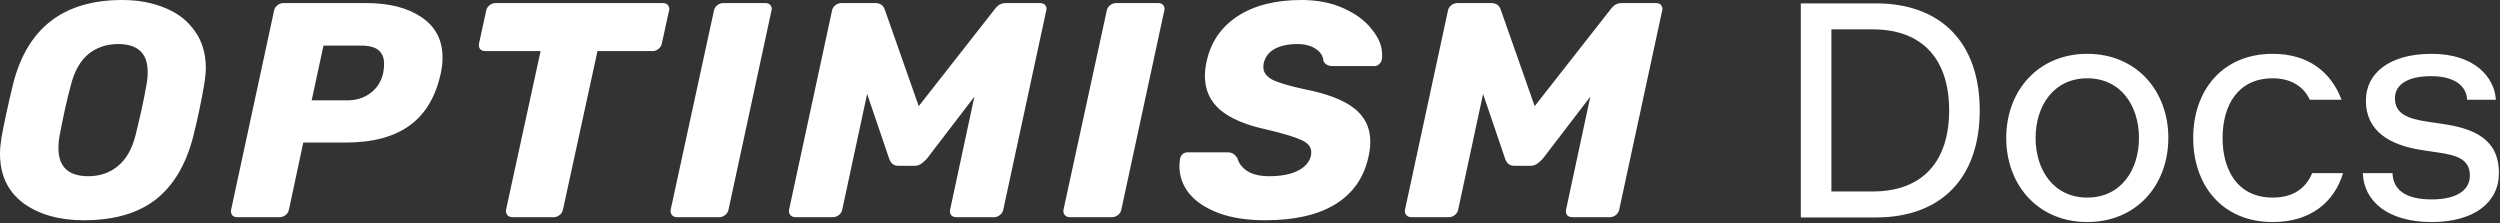 <svg width="1782" height="159" viewBox="0 0 1782 159" fill="none" xmlns="http://www.w3.org/2000/svg">
<rect x="0" y="0" width="1782" height="159" fill="#333333" stroke="none"/>
<g clip-path="url(#clip0_2227_3846)">
<path d="M1487.82 38.37C1522.7 38.37 1545.59 64.53 1545.59 98.32C1545.59 132.11 1522.7 158.269 1487.82 158.27C1452.94 158.27 1430.05 132.11 1430.05 98.32C1430.05 64.53 1452.94 38.37 1487.82 38.37ZM1620 38.37C1645.51 38.37 1661.64 51.45 1669.05 71.07H1646.38C1642.45 62.35 1633.73 55.81 1620 55.81C1594.93 55.81 1584.25 75.43 1584.25 98.32C1584.25 121.21 1594.93 140.83 1620 140.83C1635.04 140.83 1643.76 133.854 1648.12 123.39H1670.14C1663.82 144.318 1646.81 158.269 1620 158.27C1584.03 158.27 1563.32 132.11 1563.32 98.32C1563.32 64.53 1584.03 38.37 1620 38.37ZM1733.27 38.37C1764.45 38.37 1778.18 55.592 1779.05 71.07H1758.56C1758.12 61.26 1749.62 54.284 1732.84 54.284C1714.74 54.284 1707.11 61.261 1707.11 69.981C1707.11 81.098 1716.05 84.586 1730.44 86.766L1740.9 88.292C1763.36 91.562 1781.23 98.974 1781.23 123.39C1781.23 144.318 1763.57 158.269 1733.27 158.27C1702.1 158.27 1684.88 143.446 1684.22 123.39H1705.37C1705.8 136.252 1716.05 142.138 1733.27 142.138C1751.15 142.138 1760.52 135.598 1760.52 125.134C1760.52 113.144 1750.71 110.528 1736.98 108.566L1726.73 107.04C1703.41 103.552 1686.4 93.524 1686.4 71.724C1686.4 52.322 1702.97 38.37 1733.27 38.37ZM87.094 0C98.469 0 108.663 1.89 117.676 5.669C126.689 9.303 133.779 14.828 138.95 22.242C144.121 29.511 146.706 38.233 146.706 48.408C146.706 51.461 146.337 55.313 145.599 59.965C143.381 72.903 140.722 85.478 137.621 97.689C132.45 117.605 123.51 132.505 110.805 142.391C98.099 152.13 81.108 157 59.834 157C42.254 157 27.849 152.93 16.621 144.789C5.54 136.503 0 124.728 0 109.464C2.34279e-05 106.265 0.368 102.341 1.108 97.689C3.027 87.223 5.762 74.647 9.308 59.965C19.354 19.988 45.282 9.48288e-05 87.094 0ZM927.782 0C939.005 0 948.978 1.963 957.701 5.888C966.416 9.813 973.135 14.828 977.862 20.934C982.74 26.893 985.177 32.854 985.177 38.815C985.177 40.559 985.105 41.794 984.954 42.52C984.659 43.829 983.998 44.92 982.965 45.792C982.074 46.664 980.966 47.1 979.637 47.1H949.94C946.694 47.099 944.473 45.865 943.296 43.394C943.145 40.05 941.37 37.215 937.971 34.889C934.58 32.563 930.146 31.4 924.679 31.4C918.176 31.4 912.788 32.563 908.497 34.889C904.366 37.215 901.78 40.631 900.745 45.138C900.594 45.865 900.522 46.81 900.522 47.973C900.523 51.461 902.593 54.368 906.73 56.694C911.012 58.875 918.472 61.128 929.112 63.454C945.659 66.653 957.695 71.232 965.23 77.192C972.912 83.153 976.755 91.075 976.755 100.96C976.755 104.303 976.309 107.938 975.427 111.862C972.178 126.69 964.276 137.957 951.716 145.661C939.3 153.221 922.681 157 901.853 157C888.847 157 877.695 155.256 868.39 151.768C859.23 148.278 852.283 143.625 847.554 137.811C842.977 131.996 840.685 125.527 840.685 118.404C840.685 117.241 840.835 115.497 841.13 113.171C841.425 111.863 842.014 110.772 842.905 109.9C843.94 109.028 845.12 108.592 846.449 108.592H874.813C876.589 108.592 877.919 108.882 878.803 109.464C879.838 110.045 880.87 111.063 881.905 112.517C882.94 116.296 885.304 119.422 888.998 121.894C892.841 124.364 898.088 125.6 904.732 125.6C913.154 125.6 919.952 124.292 925.125 121.675C930.291 119.058 933.394 115.497 934.429 110.99C934.58 110.409 934.651 109.536 934.651 108.373C934.651 104.739 932.359 101.904 927.782 99.869C923.199 97.689 914.777 95.145 902.512 92.237C888.186 89.184 877.329 84.606 869.942 78.5C862.549 72.249 858.857 64.109 858.856 54.078C858.856 50.589 859.302 47.028 860.186 43.394C863.145 29.874 870.453 19.261 882.129 11.557C893.948 3.852 909.167 8.42078e-06 927.782 0ZM1337.03 2.4C1383.9 2.401 1411.15 30.74 1411.15 78.7C1411.15 126.66 1383.9 155 1337.03 155H1283.62V2.4H1337.03ZM260.94 2.181C277.34 2.181 290.489 5.524 300.388 12.211C310.434 18.898 315.458 28.566 315.458 41.213C315.458 44.847 315.014 48.627 314.128 52.552C310.434 69.269 302.973 81.625 291.745 89.62C280.664 97.616 265.446 101.614 246.093 101.614H216.176L205.98 149.368C205.686 150.967 204.872 152.275 203.542 153.293C202.212 154.31 200.809 154.819 199.332 154.819H169.192C167.568 154.819 166.312 154.31 165.426 153.293C164.687 152.13 164.467 150.822 164.762 149.368L195.344 7.632C195.64 6.033 196.452 4.724 197.781 3.707C199.111 2.689 200.514 2.181 201.991 2.181H260.94ZM472.427 2.181C474.051 2.181 475.308 2.689 476.195 3.707C476.786 4.579 477.081 5.451 477.081 6.323C477.081 6.759 477.007 7.195 476.859 7.632L471.762 30.964C471.465 32.563 470.653 33.871 469.325 34.889C468.143 35.906 466.738 36.415 465.114 36.415H425.889L401.289 149.368C400.994 150.967 400.182 152.276 398.853 153.293C397.523 154.31 396.119 154.819 394.641 154.819H365.388C363.764 154.819 362.508 154.31 361.622 153.293C360.736 152.13 360.44 150.822 360.736 149.368L385.333 36.415H345.887C344.261 36.415 343.005 35.906 342.121 34.889C341.381 33.726 341.159 32.418 341.454 30.964L346.552 7.632C346.846 6.033 347.661 4.724 348.99 3.707C350.32 2.689 351.723 2.181 353.2 2.181H472.427ZM545.449 2.181C547.075 2.181 548.331 2.689 549.217 3.707C549.808 4.579 550.104 5.451 550.104 6.323C550.104 6.759 550.029 7.195 549.882 7.632L519.3 149.368C519.003 150.967 518.191 152.276 516.863 153.293C515.532 154.31 514.128 154.819 512.651 154.819H482.734C481.108 154.819 479.853 154.31 478.967 153.293C478.081 152.13 477.784 150.822 478.08 149.368L508.884 7.632C509.18 6.033 509.993 4.724 511.322 3.707C512.652 2.689 514.055 2.181 515.532 2.181H545.449ZM623.85 2.181C627.396 2.181 629.686 3.779 630.721 6.978L654.877 75.665L708.727 6.978C709.467 5.815 710.501 4.724 711.829 3.707C713.306 2.689 715.08 2.181 717.149 2.181H741.301C742.925 2.181 744.183 2.689 745.074 3.707C745.664 4.579 745.958 5.451 745.958 6.323C745.958 6.759 745.886 7.195 745.735 7.632L715.153 149.368C714.859 150.967 714.046 152.275 712.717 153.293C711.385 154.31 709.982 154.819 708.505 154.819H681.691C680.065 154.819 678.809 154.31 677.923 153.293C677.185 152.13 676.962 150.821 677.259 149.368L694.544 68.905L660.638 113.171C659.161 114.77 657.757 116.006 656.428 116.878C655.098 117.75 653.546 118.185 651.772 118.186H640.249C637.146 118.186 635.005 116.515 633.822 113.171L618.089 66.943L600.359 149.368C600.063 150.967 599.251 152.275 597.921 153.293C596.591 154.31 595.188 154.819 593.711 154.819H567.118C565.492 154.819 564.236 154.31 563.351 153.293C562.465 152.275 562.168 150.967 562.465 149.368L593.047 7.632C593.342 6.033 594.155 4.724 595.484 3.707C596.814 2.689 598.292 2.181 599.916 2.181H623.85ZM825.446 2.181C827.069 2.181 828.327 2.689 829.211 3.707C829.807 4.579 830.101 5.451 830.102 6.323C830.102 6.759 830.023 7.195 829.879 7.632L799.294 149.368C798.999 150.967 798.185 152.276 796.857 153.293C795.528 154.31 794.126 154.819 792.646 154.819H762.729C761.104 154.819 759.846 154.31 758.962 153.293C758.08 152.13 757.777 150.822 758.079 149.368L788.881 7.632C789.176 6.033 789.988 4.724 791.317 3.707C792.645 2.689 794.047 2.181 795.527 2.181H825.446ZM1062.89 2.181C1066.43 2.181 1068.72 3.779 1069.76 6.978L1093.92 75.665L1147.77 6.978C1148.51 5.815 1149.54 4.724 1150.87 3.707C1152.34 2.689 1154.12 2.181 1156.19 2.181H1180.34C1181.97 2.181 1183.23 2.689 1184.11 3.707C1184.7 4.579 1185 5.451 1185 6.323C1185 6.759 1184.92 7.195 1184.78 7.632L1154.19 149.368C1153.89 150.967 1153.08 152.275 1151.75 153.293C1150.43 154.31 1149.02 154.819 1147.54 154.819H1120.73C1119.11 154.819 1117.85 154.31 1116.96 153.293C1116.22 152.13 1116 150.822 1116.3 149.368L1133.58 68.905L1099.68 113.171C1098.2 114.77 1096.8 116.006 1095.47 116.878C1094.14 117.75 1092.59 118.186 1090.81 118.186H1079.29C1076.18 118.185 1074.04 116.515 1072.86 113.171L1057.13 66.943L1039.4 149.368C1039.1 150.967 1038.29 152.275 1036.96 153.293C1035.63 154.31 1034.23 154.819 1032.75 154.819H1006.16C1004.53 154.819 1003.28 154.31 1002.39 153.293C1001.5 152.276 1001.21 150.967 1001.5 149.368L1032.09 7.632C1032.38 6.033 1033.19 4.724 1034.52 3.707C1035.85 2.689 1037.33 2.181 1038.96 2.181H1062.89ZM1487.82 55.81C1463.84 55.81 1450.97 75.43 1450.97 98.32C1450.97 121.21 1463.84 140.83 1487.82 140.83C1511.8 140.83 1524.66 121.21 1524.66 98.32C1524.66 75.43 1511.8 55.81 1487.82 55.81ZM1305.42 136.47H1334.85C1370.82 136.47 1389.35 114.67 1389.35 78.7C1389.35 42.73 1370.82 20.93 1334.85 20.93H1305.42V136.47ZM84.212 31.4C75.938 31.4 68.847 33.798 62.938 38.596C57.175 43.393 53.038 50.734 50.526 60.619C47.867 70.359 45.208 82.279 42.549 96.381C41.958 99.288 41.663 102.341 41.663 105.539C41.663 118.913 48.755 125.6 62.938 125.6C71.212 125.6 78.229 123.202 83.991 118.404C89.901 113.607 94.111 106.265 96.623 96.381C100.021 82.715 102.606 70.795 104.38 60.619C104.969 57.566 105.266 54.441 105.266 51.243C105.266 38.014 98.247 31.4 84.212 31.4ZM222.159 71.522H247.644C253.848 71.522 259.24 69.85 263.822 66.507C268.55 63.163 271.653 58.366 273.13 52.115C273.572 49.644 273.793 47.463 273.793 45.573C273.793 41.358 272.536 38.16 270.026 35.98C267.514 33.654 263.229 32.49 257.174 32.49H230.579L222.159 71.522Z" fill="white"/>
</g>
<defs>
<clipPath id="clip0_2227_3846">
<rect width="1782" height="159" fill="white"/>
</clipPath>
</defs>
</svg>
